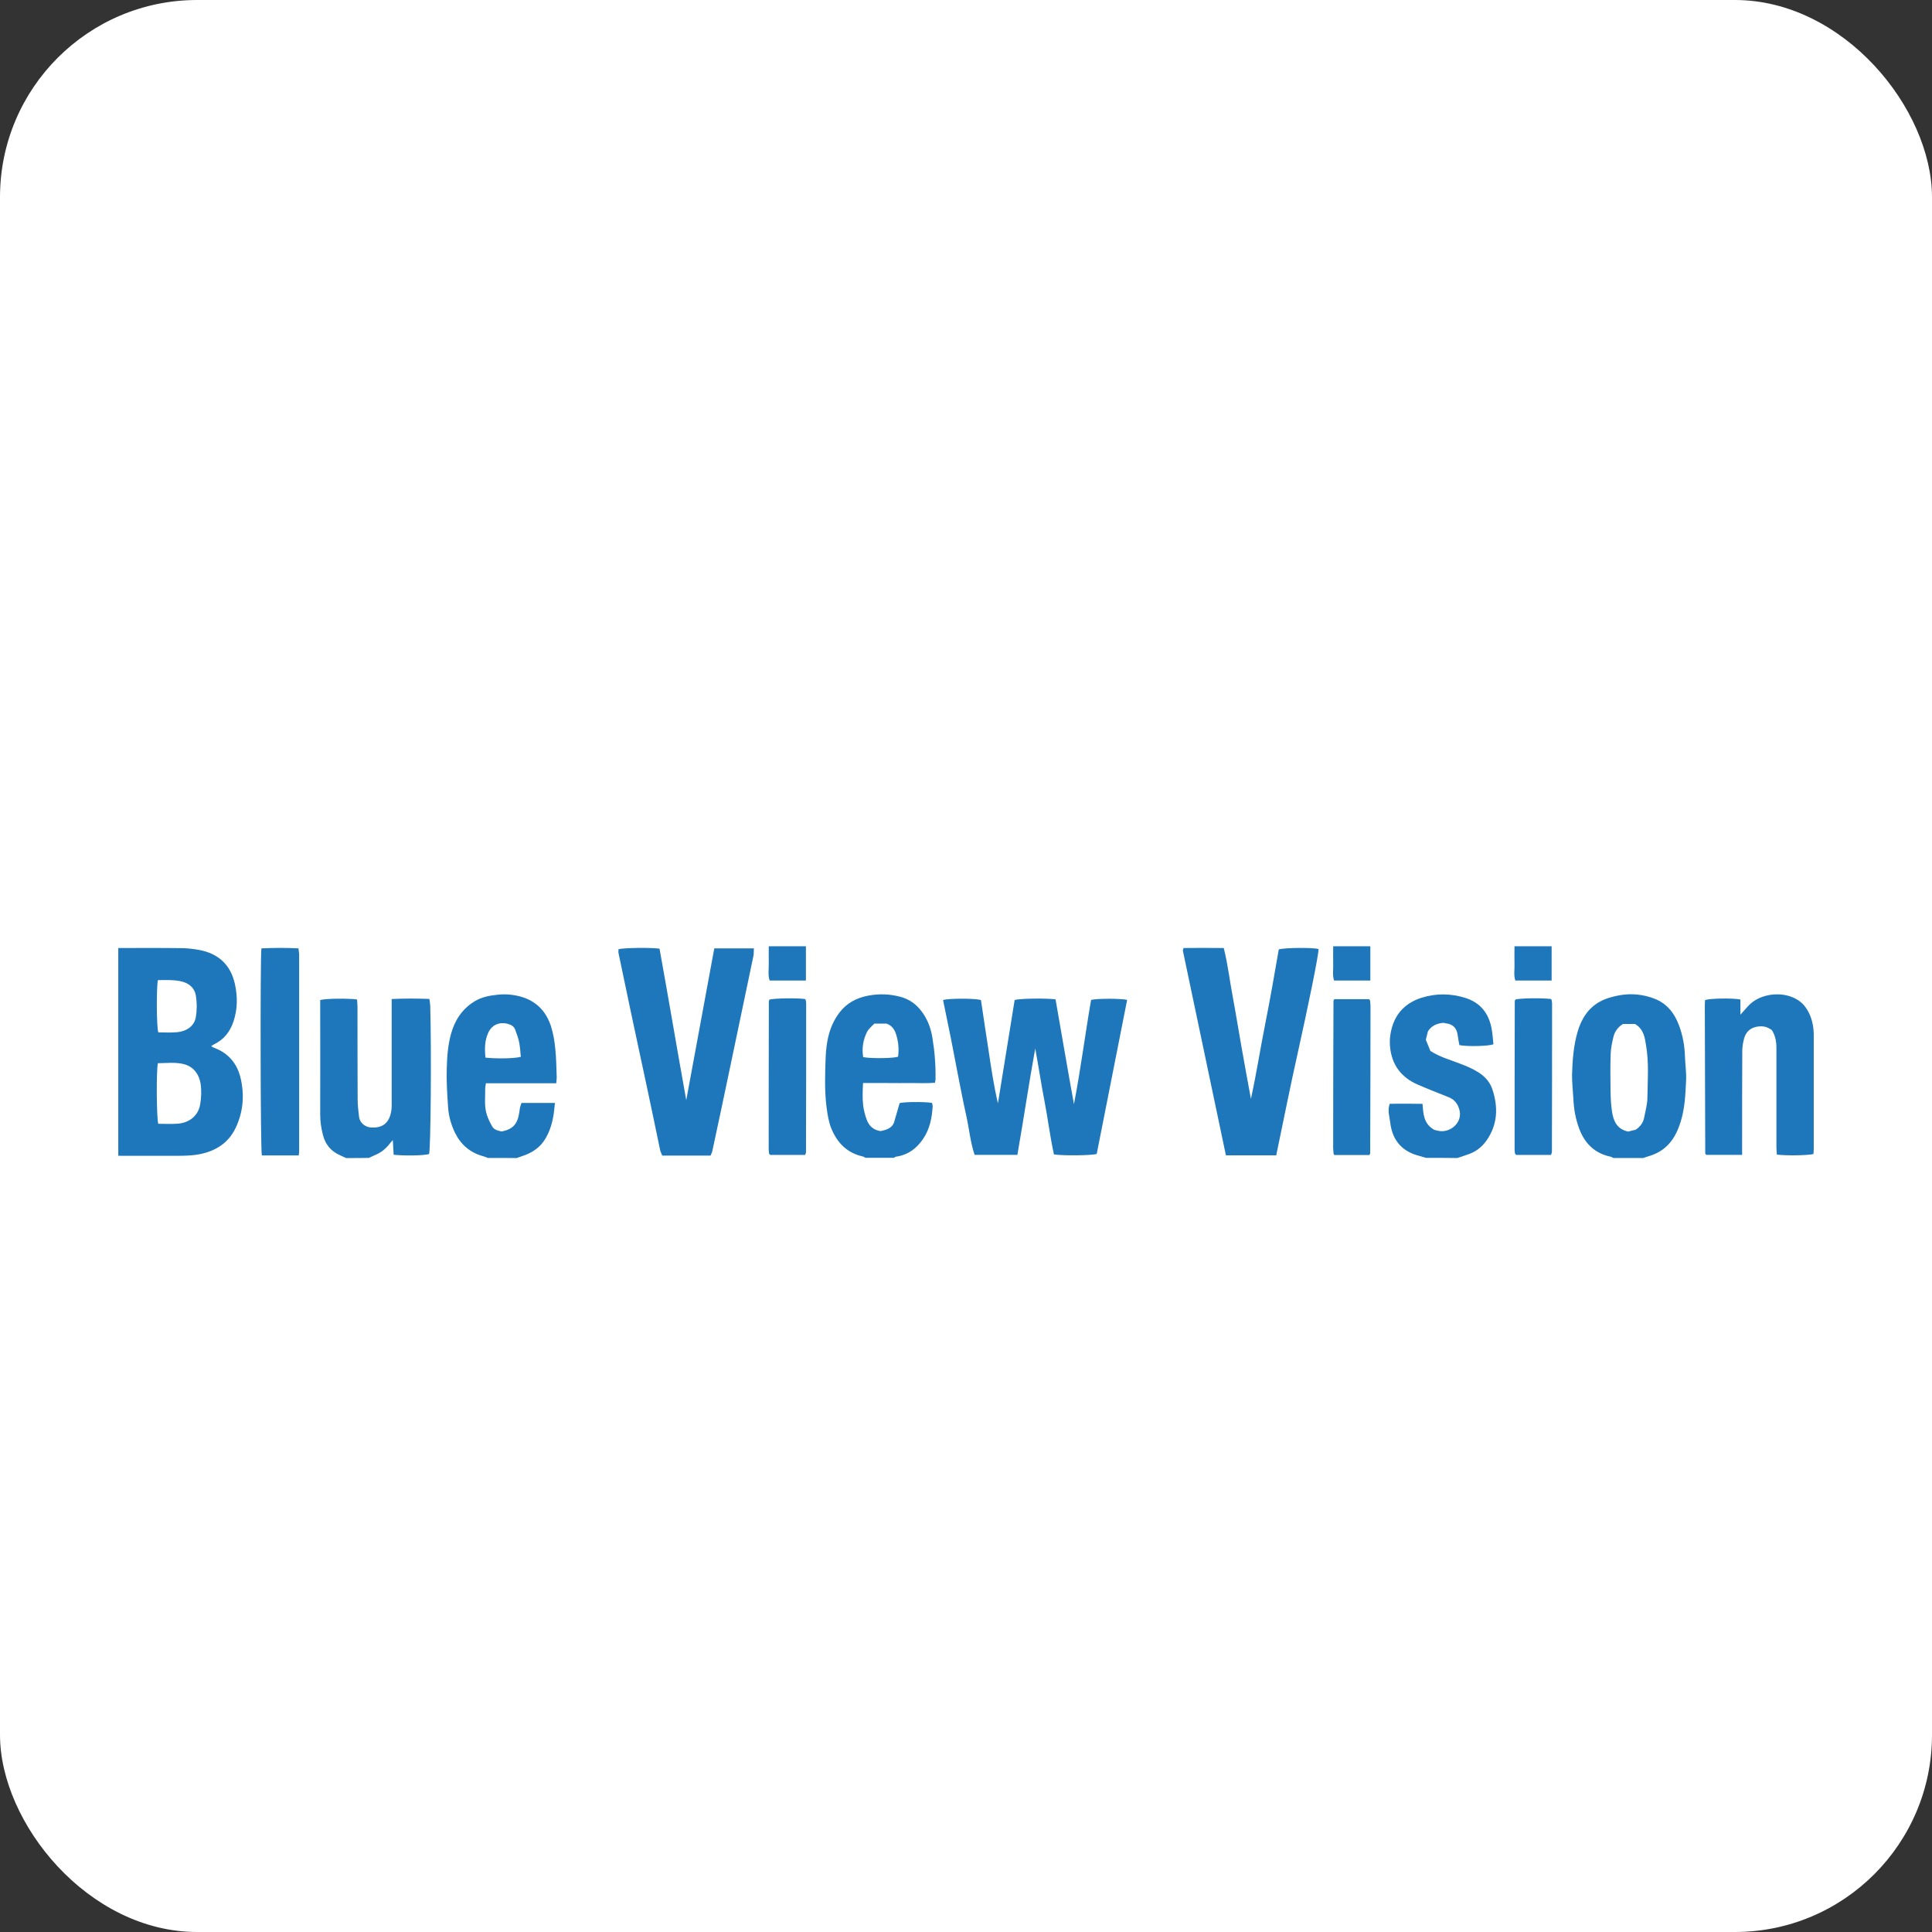 <svg width="49" height="49" viewBox="0 0 49 49" fill="none" xmlns="http://www.w3.org/2000/svg">
<rect x="0" y="0" width="49" height="49" fill="#333333" stroke="none"/>
<rect width="49" height="49" rx="5" fill="white"/>
<path d="M3 24.044C3.529 24.044 4.062 24.04 4.591 24.047C4.74 24.047 4.892 24.065 5.037 24.09C5.541 24.181 5.849 24.469 5.958 24.957C6.027 25.277 6.027 25.593 5.922 25.906C5.835 26.162 5.686 26.362 5.432 26.485C5.411 26.496 5.392 26.51 5.356 26.534C5.389 26.552 5.411 26.57 5.436 26.576C5.802 26.717 6.016 26.977 6.103 27.346C6.204 27.781 6.168 28.203 5.976 28.607C5.795 28.986 5.472 29.194 5.059 29.274C4.918 29.302 4.773 29.309 4.628 29.313C4.084 29.316 3.54 29.313 3 29.313C3 27.556 3 25.8 3 24.044ZM4.004 26.966C3.961 27.177 3.971 28.375 4.015 28.502C4.182 28.502 4.348 28.512 4.519 28.498C4.809 28.473 5.03 28.291 5.077 28.01C5.106 27.838 5.113 27.658 5.088 27.486C5.052 27.265 4.932 27.075 4.696 26.998C4.472 26.931 4.236 26.963 4.004 26.966ZM4.004 24.859C3.964 25.077 3.971 26.057 4.015 26.183C4.167 26.183 4.327 26.194 4.479 26.18C4.74 26.159 4.932 26.018 4.968 25.79C4.997 25.614 4.997 25.428 4.968 25.252C4.932 25.049 4.787 24.925 4.566 24.883C4.381 24.848 4.2 24.855 4.004 24.859Z" fill="#1F77BB"/>
<path d="M8.777 29.371C8.723 29.346 8.672 29.322 8.618 29.297C8.389 29.195 8.252 29.023 8.19 28.784C8.146 28.612 8.121 28.444 8.121 28.265C8.125 27.358 8.121 26.452 8.121 25.546C8.121 25.483 8.121 25.419 8.121 25.363C8.266 25.324 8.813 25.317 9.056 25.349C9.06 25.412 9.067 25.479 9.067 25.546C9.067 26.322 9.067 27.102 9.071 27.878C9.071 28.029 9.089 28.18 9.107 28.331C9.125 28.472 9.256 28.584 9.404 28.595C9.702 28.616 9.89 28.486 9.93 28.128C9.937 28.057 9.934 27.987 9.934 27.917C9.934 27.126 9.934 26.336 9.934 25.549C9.934 25.486 9.934 25.423 9.934 25.338C10.26 25.321 10.568 25.324 10.89 25.335C10.898 25.402 10.909 25.454 10.912 25.504C10.945 26.758 10.923 29.129 10.883 29.269C10.76 29.308 10.271 29.318 9.984 29.287C9.977 29.174 9.97 29.058 9.963 28.914C9.93 28.953 9.915 28.967 9.901 28.985C9.796 29.125 9.669 29.234 9.499 29.301C9.448 29.322 9.404 29.346 9.354 29.367C9.165 29.371 8.969 29.371 8.777 29.371Z" fill="#1F77BB"/>
<path d="M40.919 29.37C40.897 29.359 40.879 29.345 40.857 29.338C40.455 29.258 40.201 29.008 40.06 28.646C39.962 28.393 39.915 28.13 39.904 27.859C39.893 27.656 39.868 27.452 39.871 27.248C39.882 26.886 39.908 26.528 40.009 26.177C40.103 25.85 40.274 25.569 40.582 25.401C40.731 25.32 40.905 25.274 41.075 25.242C41.376 25.19 41.677 25.218 41.963 25.33C42.282 25.453 42.471 25.703 42.583 26.005C42.681 26.265 42.728 26.535 42.735 26.809C42.742 27.002 42.771 27.195 42.764 27.385C42.746 27.747 42.735 28.109 42.623 28.457C42.557 28.664 42.471 28.86 42.315 29.026C42.166 29.184 41.985 29.279 41.778 29.335C41.745 29.345 41.713 29.359 41.68 29.37C41.426 29.37 41.173 29.37 40.919 29.37ZM41.484 28.653C41.6 28.576 41.673 28.478 41.698 28.351C41.731 28.179 41.782 28.007 41.782 27.835C41.789 27.396 41.822 26.957 41.749 26.521C41.717 26.314 41.688 26.099 41.466 25.97C41.365 25.97 41.26 25.97 41.162 25.97C41.028 26.054 40.952 26.166 40.919 26.303C40.886 26.444 40.854 26.588 40.85 26.732C40.839 27.041 40.843 27.354 40.847 27.663C40.85 27.842 40.857 28.024 40.886 28.204C40.923 28.439 41.017 28.643 41.296 28.699C41.361 28.681 41.426 28.667 41.484 28.653Z" fill="#1F77BB"/>
<path d="M12.375 29.368C12.332 29.354 12.288 29.332 12.245 29.322C11.918 29.231 11.686 29.027 11.541 28.732C11.44 28.524 11.378 28.303 11.364 28.075C11.342 27.748 11.32 27.422 11.331 27.095C11.338 26.807 11.36 26.512 11.436 26.231C11.53 25.887 11.712 25.598 12.027 25.402C12.205 25.289 12.408 25.251 12.607 25.23C12.81 25.205 13.017 25.223 13.216 25.279C13.615 25.395 13.858 25.662 13.977 26.038C14.032 26.213 14.064 26.399 14.082 26.585C14.108 26.824 14.111 27.063 14.119 27.302C14.122 27.351 14.111 27.404 14.108 27.474C13.51 27.474 12.919 27.474 12.324 27.474C12.317 27.53 12.306 27.569 12.306 27.608C12.31 27.829 12.277 28.054 12.346 28.268C12.379 28.373 12.429 28.475 12.484 28.57C12.534 28.658 12.636 28.679 12.727 28.697C13.013 28.637 13.129 28.507 13.172 28.201C13.18 28.163 13.18 28.12 13.191 28.082C13.198 28.047 13.212 28.015 13.227 27.973C13.502 27.973 13.778 27.973 14.075 27.973C14.064 28.064 14.057 28.149 14.046 28.233C14.014 28.454 13.956 28.665 13.843 28.862C13.705 29.104 13.495 29.241 13.234 29.325C13.191 29.339 13.147 29.357 13.104 29.371C12.857 29.368 12.618 29.368 12.375 29.368ZM12.313 26.824C12.614 26.856 13.071 26.845 13.209 26.803C13.198 26.687 13.191 26.564 13.169 26.445C13.147 26.333 13.107 26.22 13.067 26.115C13.038 26.034 12.962 25.988 12.879 25.967C12.643 25.907 12.473 26.013 12.393 26.171C12.292 26.378 12.288 26.596 12.313 26.824Z" fill="#1F77BB"/>
<path d="M21.95 29.365C21.929 29.355 21.911 29.337 21.889 29.333C21.483 29.242 21.233 28.986 21.084 28.62C21.015 28.452 20.99 28.273 20.965 28.093C20.91 27.679 20.925 27.265 20.939 26.85C20.954 26.436 21.026 26.024 21.294 25.677C21.476 25.441 21.722 25.308 22.019 25.252C22.298 25.199 22.57 25.209 22.842 25.283C23.06 25.343 23.23 25.462 23.364 25.638C23.52 25.838 23.607 26.07 23.647 26.312C23.705 26.664 23.734 27.019 23.727 27.377C23.727 27.398 23.719 27.422 23.712 27.461C23.516 27.479 23.317 27.468 23.121 27.468C22.915 27.472 22.712 27.468 22.505 27.468C22.306 27.468 22.11 27.468 21.889 27.468C21.878 27.668 21.871 27.851 21.892 28.037C21.907 28.157 21.94 28.28 21.979 28.392C22.037 28.547 22.143 28.663 22.338 28.687C22.375 28.677 22.425 28.666 22.469 28.652C22.567 28.617 22.65 28.557 22.679 28.452C22.726 28.297 22.77 28.139 22.817 27.977C22.929 27.946 23.415 27.939 23.636 27.971C23.643 27.999 23.658 28.034 23.654 28.065C23.636 28.353 23.582 28.634 23.415 28.88C23.252 29.126 23.027 29.295 22.719 29.337C22.704 29.34 22.69 29.355 22.675 29.365C22.433 29.365 22.193 29.365 21.95 29.365ZM22.175 25.961C22.117 26.024 22.034 26.088 21.99 26.172C21.889 26.372 21.856 26.59 21.892 26.811C22.092 26.85 22.65 26.843 22.777 26.801C22.802 26.622 22.788 26.439 22.737 26.267C22.701 26.137 22.639 26.014 22.483 25.961C22.393 25.961 22.295 25.961 22.175 25.961Z" fill="#1F77BB"/>
<path d="M36.166 29.366C36.086 29.342 36.006 29.32 35.926 29.296C35.509 29.166 35.306 28.871 35.259 28.467C35.241 28.319 35.187 28.172 35.245 27.996C35.517 27.989 35.788 27.993 36.078 27.996C36.1 28.246 36.1 28.495 36.372 28.653C36.459 28.681 36.568 28.709 36.695 28.671C36.923 28.604 37.072 28.386 37.017 28.161C36.981 28.01 36.901 27.894 36.749 27.831C36.488 27.726 36.224 27.624 35.966 27.512C35.538 27.329 35.299 27.006 35.256 26.556C35.237 26.38 35.259 26.205 35.31 26.036C35.422 25.664 35.683 25.425 36.053 25.305C36.423 25.19 36.8 25.193 37.173 25.312C37.557 25.436 37.757 25.709 37.829 26.078C37.855 26.215 37.862 26.352 37.877 26.486C37.739 26.535 37.22 26.546 37.014 26.507C36.999 26.426 36.981 26.342 36.97 26.254C36.949 26.071 36.843 25.969 36.655 25.952C36.637 25.948 36.619 25.945 36.611 25.941C36.445 25.955 36.31 26.012 36.216 26.156C36.202 26.212 36.184 26.279 36.162 26.37C36.198 26.461 36.245 26.57 36.278 26.654C36.521 26.812 36.775 26.876 37.014 26.971C37.181 27.034 37.347 27.101 37.499 27.199C37.67 27.308 37.793 27.452 37.851 27.631C38 28.081 37.985 28.516 37.706 28.92C37.583 29.096 37.423 29.219 37.213 29.285C37.13 29.314 37.046 29.342 36.959 29.37C36.698 29.366 36.43 29.366 36.166 29.366Z" fill="#1F77BB"/>
<path d="M20.44 24C20.44 24.285 20.44 24.569 20.44 24.868C20.125 24.868 19.828 24.868 19.52 24.868C19.472 24.727 19.501 24.583 19.498 24.439C19.494 24.292 19.498 24.148 19.498 24C19.813 24 20.125 24 20.44 24Z" fill="#1F77BB"/>
<path d="M34.755 24C34.755 24.285 34.755 24.569 34.755 24.868C34.44 24.868 34.143 24.868 33.835 24.868C33.788 24.727 33.82 24.583 33.813 24.439C33.809 24.292 33.813 24.148 33.813 24C34.128 24 34.44 24 34.755 24Z" fill="#1F77BB"/>
<path d="M39.353 24C39.353 24.285 39.353 24.569 39.353 24.868C39.038 24.868 38.74 24.868 38.432 24.868C38.385 24.727 38.418 24.583 38.411 24.439C38.407 24.292 38.411 24.148 38.411 24C38.726 24 39.038 24 39.353 24Z" fill="#1F77BB"/>
<path d="M27.815 29.268C27.666 29.307 26.952 29.314 26.731 29.279C26.633 28.84 26.579 28.383 26.492 27.934C26.405 27.488 26.339 27.038 26.256 26.592C26.093 27.488 25.962 28.387 25.803 29.29C25.433 29.29 25.085 29.29 24.719 29.29C24.61 28.97 24.581 28.633 24.509 28.306C24.436 27.983 24.375 27.656 24.309 27.329C24.244 26.999 24.183 26.666 24.117 26.335C24.052 26.009 23.983 25.686 23.918 25.362C24.067 25.32 24.705 25.317 24.879 25.362C24.944 25.794 25.009 26.237 25.078 26.68C25.143 27.115 25.208 27.547 25.31 27.983C25.451 27.108 25.593 26.233 25.734 25.362C25.868 25.324 26.488 25.313 26.771 25.345C26.927 26.227 27.075 27.115 27.238 28.004C27.409 27.122 27.521 26.233 27.673 25.359C27.855 25.32 28.435 25.324 28.587 25.359C28.329 26.666 28.069 27.972 27.815 29.268Z" fill="#1F77BB"/>
<path d="M32.433 24.079C32.6 24.033 33.281 24.03 33.441 24.068C33.448 24.209 33.172 25.544 32.919 26.682C32.723 27.549 32.553 28.424 32.368 29.302C31.936 29.302 31.523 29.302 31.092 29.302C30.729 27.57 30.363 25.842 30.001 24.114C29.997 24.1 30.008 24.082 30.019 24.044C30.352 24.04 30.686 24.04 31.037 24.044C31.143 24.465 31.19 24.887 31.269 25.301C31.349 25.726 31.414 26.151 31.491 26.573C31.563 26.991 31.643 27.409 31.726 27.869C31.871 27.212 31.965 26.587 32.089 25.969C32.215 25.343 32.321 24.715 32.433 24.079Z" fill="#1F77BB"/>
<path d="M18.021 29.308C17.604 29.308 17.206 29.308 16.796 29.308C16.778 29.262 16.753 29.216 16.742 29.167C16.629 28.63 16.521 28.096 16.405 27.558C16.267 26.909 16.125 26.259 15.988 25.609C15.886 25.131 15.788 24.65 15.687 24.172C15.68 24.141 15.687 24.105 15.687 24.074C15.825 24.039 16.466 24.028 16.727 24.06C16.956 25.321 17.169 26.596 17.405 27.903C17.644 26.599 17.88 25.331 18.116 24.053C18.453 24.053 18.775 24.053 19.12 24.053C19.116 24.12 19.12 24.183 19.109 24.242C18.909 25.201 18.706 26.16 18.507 27.116C18.362 27.801 18.221 28.486 18.072 29.167C18.065 29.22 18.039 29.266 18.021 29.308Z" fill="#1F77BB"/>
<path d="M44.184 29.29C43.855 29.29 43.561 29.29 43.275 29.29C43.264 29.279 43.26 29.276 43.256 29.269C43.253 29.265 43.249 29.258 43.249 29.255C43.245 28.004 43.242 26.75 43.238 25.5C43.238 25.454 43.242 25.409 43.245 25.363C43.372 25.321 43.923 25.31 44.141 25.349C44.141 25.465 44.141 25.588 44.141 25.735C44.239 25.63 44.308 25.542 44.387 25.465C44.743 25.138 45.424 25.127 45.747 25.489C45.812 25.563 45.863 25.651 45.903 25.742C45.971 25.904 46.001 26.076 46.001 26.255C46.001 27.21 46.001 28.162 46.001 29.118C46.001 29.171 45.997 29.22 45.993 29.269C45.855 29.304 45.323 29.315 45.065 29.283C45.062 29.22 45.054 29.153 45.054 29.086C45.054 28.25 45.054 27.411 45.054 26.575C45.054 26.413 45.025 26.262 44.938 26.125C44.855 26.065 44.772 26.03 44.666 26.03C44.449 26.03 44.293 26.132 44.235 26.336C44.206 26.441 44.188 26.554 44.188 26.663C44.184 27.47 44.184 28.278 44.184 29.086C44.184 29.149 44.184 29.213 44.184 29.29Z" fill="#1F77BB"/>
<path d="M7.576 29.304C7.25 29.304 6.946 29.304 6.641 29.304C6.605 29.171 6.598 24.278 6.63 24.053C6.935 24.039 7.246 24.035 7.569 24.053C7.576 24.116 7.587 24.169 7.587 24.218C7.587 25.869 7.587 27.52 7.587 29.171C7.591 29.209 7.584 29.248 7.576 29.304Z" fill="#1F77BB"/>
<path d="M20.421 29.292C20.116 29.292 19.822 29.292 19.536 29.292C19.525 29.281 19.521 29.278 19.518 29.274C19.514 29.271 19.511 29.264 19.507 29.26C19.503 29.225 19.496 29.19 19.496 29.155C19.496 27.904 19.496 26.654 19.5 25.4C19.5 25.382 19.511 25.368 19.514 25.351C19.645 25.319 20.189 25.308 20.413 25.337C20.417 25.34 20.421 25.344 20.424 25.347C20.428 25.351 20.431 25.358 20.435 25.361C20.439 25.389 20.446 25.417 20.446 25.449C20.446 26.707 20.446 27.964 20.442 29.222C20.442 29.243 20.431 29.257 20.421 29.292Z" fill="#1F77BB"/>
<path d="M33.842 25.342C34.139 25.342 34.432 25.342 34.722 25.342C34.733 25.352 34.737 25.356 34.74 25.363C34.744 25.366 34.748 25.373 34.748 25.377C34.751 25.423 34.759 25.468 34.759 25.517C34.759 26.761 34.755 28.008 34.751 29.251C34.751 29.262 34.74 29.273 34.73 29.294C34.436 29.294 34.139 29.294 33.845 29.294C33.838 29.287 33.834 29.283 33.831 29.279C33.827 29.276 33.823 29.269 33.823 29.265C33.82 29.213 33.812 29.16 33.812 29.107C33.812 27.867 33.816 26.627 33.82 25.391C33.816 25.377 33.827 25.37 33.842 25.342Z" fill="#1F77BB"/>
<path d="M39.338 29.291C39.034 29.291 38.74 29.291 38.454 29.291C38.443 29.28 38.439 29.277 38.436 29.273C38.432 29.27 38.425 29.263 38.425 29.259C38.421 29.231 38.414 29.203 38.414 29.172C38.414 27.914 38.414 26.657 38.418 25.399C38.418 25.381 38.429 25.367 38.432 25.35C38.563 25.315 39.096 25.308 39.331 25.336C39.335 25.339 39.338 25.343 39.342 25.346C39.346 25.35 39.349 25.357 39.353 25.36C39.356 25.388 39.364 25.416 39.364 25.448C39.364 26.706 39.364 27.963 39.36 29.221C39.356 29.242 39.349 29.256 39.338 29.291Z" fill="#1F77BB"/>
</svg>
